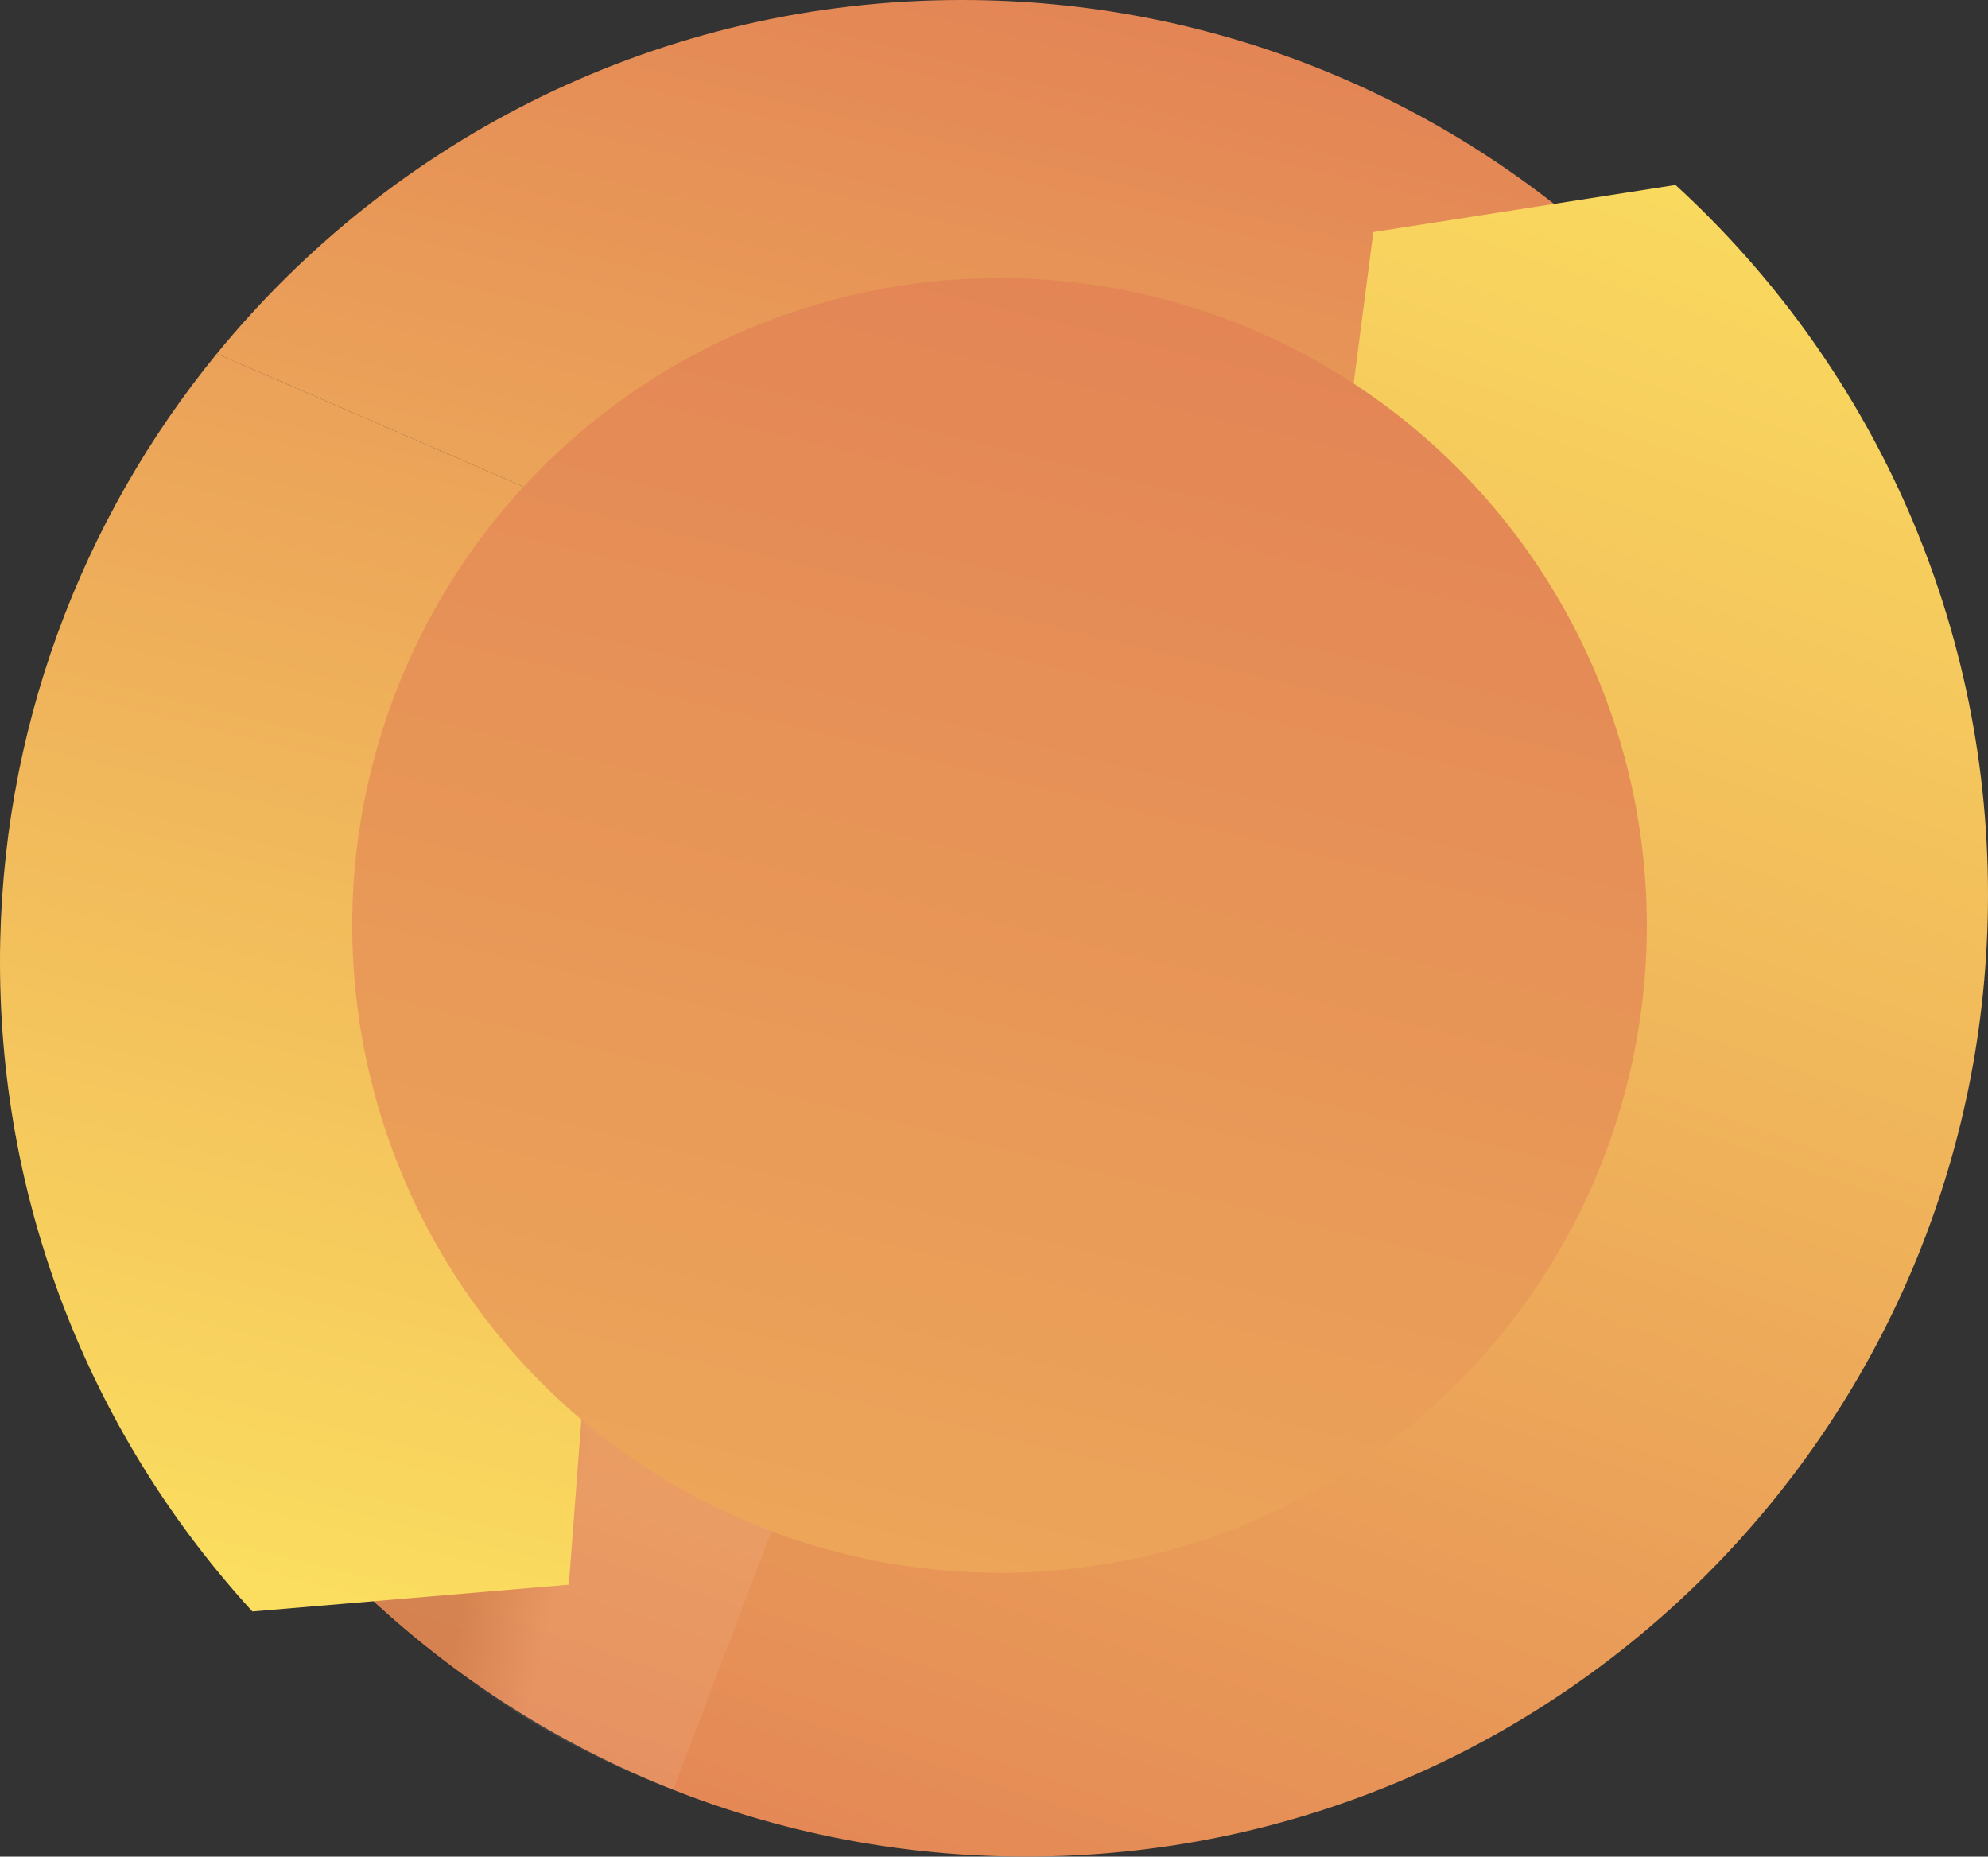 <?xml version="1.0" encoding="UTF-8"?>
<svg xmlns="http://www.w3.org/2000/svg" xmlns:xlink="http://www.w3.org/1999/xlink" viewBox="0 0 453.69 423.66">
  <rect x="0" y="0" width="453.69" height="423.66" fill="#333333" stroke="none"/>
  <defs>
    <style>
      .cls-1 {
        fill: url(#linear-gradient);
      }

      .cls-1, .cls-2, .cls-3, .cls-4, .cls-5 {
        stroke-width: 0px;
      }

      .cls-6 {
        isolation: isolate;
      }

      .cls-2 {
        fill: url(#linear-gradient-2);
      }

      .cls-3 {
        fill: url(#linear-gradient-3);
      }

      .cls-4 {
        fill: url(#linear-gradient-5);
        mix-blend-mode: soft-light;
      }

      .cls-5 {
        fill: url(#linear-gradient-4);
        mix-blend-mode: multiply;
        opacity: .07;
      }
    </style>
    <linearGradient id="linear-gradient" x1="115.58" y1="448.46" x2="239.44" y2="-56.56" gradientUnits="userSpaceOnUse">
      <stop offset="0" stop-color="#ffed61"/>
      <stop offset="1" stop-color="#e07954"/>
    </linearGradient>
    <linearGradient id="linear-gradient-2" x1="384.52" y1="-63.64" x2="191.56" y2="507.81" xlink:href="#linear-gradient"/>
    <linearGradient id="linear-gradient-3" x1="28.17" y1="427.02" x2="152.02" y2="-78" xlink:href="#linear-gradient"/>
    <linearGradient id="linear-gradient-4" x1="132.99" y1="337.13" x2="113.59" y2="332.56" gradientUnits="userSpaceOnUse">
      <stop offset="0" stop-color="#fff"/>
      <stop offset="1" stop-color="#000"/>
    </linearGradient>
    <linearGradient id="linear-gradient-5" x1="37.12" y1="989.91" x2="289.14" y2="-37.69" gradientTransform="translate(216.13 -99.45) rotate(45)" xlink:href="#linear-gradient"/>
  </defs>
  <g class="cls-6">
    <g id="OBJECTS">
      <g>
        <g>
          <path class="cls-1" d="M219.52,0C150.95,0,89.74,31.46,49.48,80.71l109.11,47.33c17.44-11.64,38.39-18.44,60.93-18.44,26.86,0,51.46,9.65,70.55,25.65l77.65-77.65C328.67,21.84,276.65,0,219.52,0Z"/>
          <path class="cls-2" d="M382.37,42.21l-68.96,10.75-8.69,66.9c24.06,20.16,39.37,50.43,39.37,84.27,0,60.71-49.21,109.92-109.92,109.92-33.85,0-64.11-15.31-84.28-39.37l-77.65,77.65c40.14,43.83,97.81,71.32,161.93,71.32,121.24,0,219.52-98.28,219.52-219.52,0-64.11-27.5-121.79-71.32-161.93Z"/>
          <path class="cls-3" d="M0,219.52c0,57.13,21.84,109.15,57.6,148.2l72.22-6.11,5.43-71.54c-16-19.09-25.65-43.69-25.65-70.55,0-38.17,19.46-71.78,48.99-91.49l-109.11-47.33C18.56,118.54,0,166.86,0,219.52Z"/>
        </g>
        <path class="cls-5" d="M135.25,290.08l-5.43,71.54-44.57,3.77s25.46,27.07,68.39,43.02l38.94-102.5s-30.38-14.98-42.69-31.22l-14.64,15.39Z"/>
        <circle class="cls-4" cx="228.11" cy="211.17" r="147.72" transform="translate(-82.51 223.15) rotate(-45)"/>
      </g>
    </g>
  </g>
</svg>